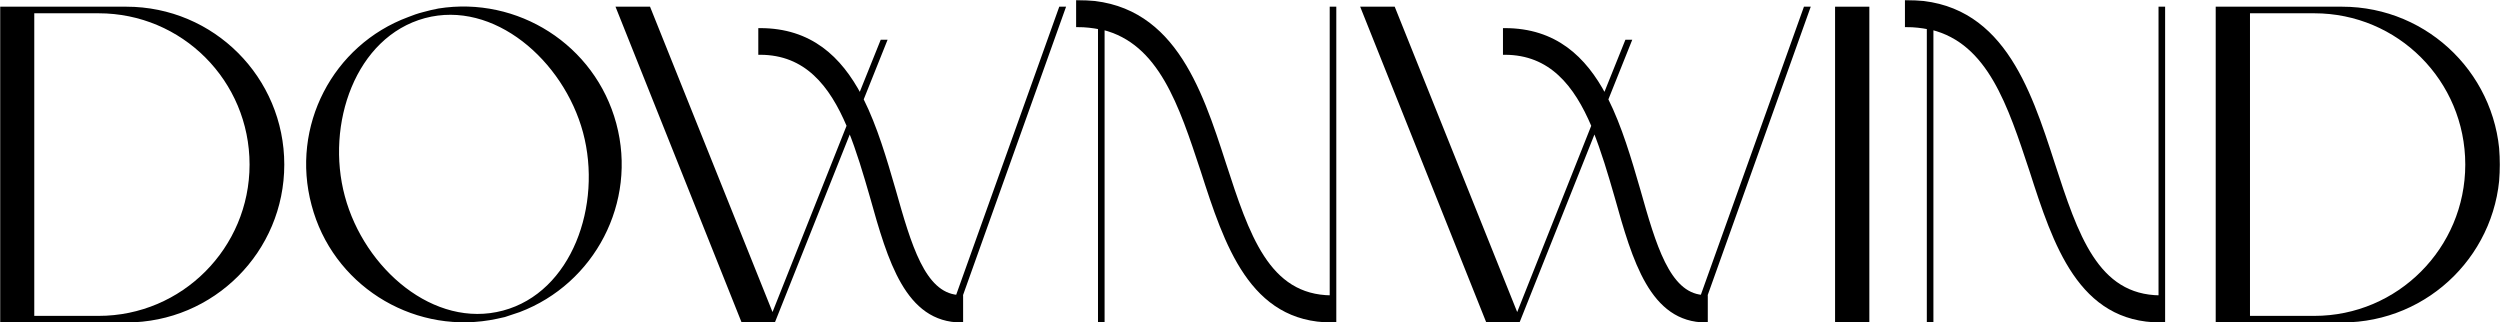 <svg width="1442" height="186" viewBox="0 0 1442 186" fill="none" xmlns="http://www.w3.org/2000/svg">
<mask id="path-1-outside-1_275_47" maskUnits="userSpaceOnUse" x="0" y="0" width="1442" height="186" fill="black">
<rect fill="white" width="1442" height="186"/>
<path d="M72.847 4.86C122.805 4.86 162.977 45.263 162.977 94.93C162.977 144.597 122.805 185 72.847 185H1V4.86H72.847ZM56.881 183.199C105.551 183.199 144.951 143.568 144.951 94.93C144.951 46.035 105.551 6.662 56.881 6.662H18.769V183.199H56.881Z"/>
<path d="M354.511 71.512C366.614 116.547 342.15 162.869 299.402 179.081C296.57 180.11 293.737 180.883 290.904 181.912C287.814 182.684 284.982 183.199 282.149 183.713C237.084 191.176 192.533 163.126 180.688 118.091C168.584 73.056 192.791 26.734 235.796 10.779C238.371 9.75 241.204 8.72 244.294 7.948C247.127 7.176 250.217 6.404 253.05 5.89C298.115 -1.316 342.408 26.477 354.511 71.512ZM290.389 180.11C330.819 169.302 348.588 118.348 337.257 76.144C325.927 34.197 285.239 -1.316 244.809 9.492C204.122 20.558 186.611 71.512 197.941 113.459C209.272 155.663 249.959 190.919 290.389 180.11Z"/>
<path d="M613.495 4.86L554.009 171.361C554.267 171.361 554.524 171.361 554.524 171.361V185C523.107 185 513.064 150.259 502.763 113.459C498.901 100.077 495.038 86.952 490.145 74.857L446.367 184.743H428.341L356.494 4.86H374.263L445.595 182.684L489.373 72.541C479.33 48.866 464.909 30.594 438.385 30.594V17.213C467.484 17.213 484.48 33.425 496.068 55.299L508.686 23.904H510.489L497.098 57.358C505.081 73.313 510.489 91.842 515.639 109.599C524.652 141.509 532.635 169.302 552.207 171.103L611.693 4.86H613.495Z"/>
<path d="M767.975 4.86H769.777V184.743H768.232V185C721.622 185 707.201 140.994 693.552 98.533C680.934 60.446 669.346 24.418 636.126 16.183V184.743H634.324V15.926C630.461 15.154 626.083 14.639 621.706 14.639V1C675.784 1 692.007 50.667 706.171 94.415C719.562 135.59 731.15 171.103 767.975 171.361V4.86Z"/>
<path d="M1043.02 4.86L983.537 171.361C983.795 171.361 984.052 171.361 984.052 171.361V185C952.636 185 942.592 150.259 932.292 113.459C928.429 100.077 924.566 86.952 919.673 74.857L875.896 184.743H857.87L786.023 4.86H803.791L875.123 182.684L918.901 72.541C908.858 48.866 894.437 30.594 867.913 30.594V17.213C897.012 17.213 914.008 33.425 925.596 55.299L938.215 23.904H940.017L926.626 57.358C934.609 73.313 940.017 91.842 945.168 109.599C954.181 141.509 962.164 169.302 981.735 171.103L1041.22 4.86H1043.02Z"/>
<path d="M1077.24 184.743H1059.47V4.86H1077.24V184.743Z"/>
<path d="M1246.04 4.86H1247.84V184.743H1246.3V185C1199.69 185 1185.26 140.994 1171.62 98.533C1159 60.446 1147.41 24.418 1114.19 16.183V184.743H1112.39V15.926C1108.53 15.154 1104.15 14.639 1099.77 14.639V1C1153.85 1 1170.07 50.667 1184.23 94.415C1197.63 135.59 1209.21 171.103 1246.04 171.361V4.86Z"/>
<path d="M1350.87 4.86C1400.83 4.86 1441 45.263 1441 94.93C1441 144.597 1400.83 185 1350.87 185H1279.02V4.86H1350.87ZM1334.9 183.199C1383.57 183.199 1422.97 143.568 1422.97 94.93C1422.97 46.035 1383.57 6.662 1334.9 6.662H1296.79V183.199H1334.9Z"/>
</mask>
<path d="M72.847 4.86C122.805 4.86 162.977 45.263 162.977 94.93C162.977 144.597 122.805 185 72.847 185H1V4.86H72.847ZM56.881 183.199C105.551 183.199 144.951 143.568 144.951 94.93C144.951 46.035 105.551 6.662 56.881 6.662H18.769V183.199H56.881Z" fill="black"/>
<path d="M354.511 71.512C366.614 116.547 342.15 162.869 299.402 179.081C296.57 180.11 293.737 180.883 290.904 181.912C287.814 182.684 284.982 183.199 282.149 183.713C237.084 191.176 192.533 163.126 180.688 118.091C168.584 73.056 192.791 26.734 235.796 10.779C238.371 9.75 241.204 8.72 244.294 7.948C247.127 7.176 250.217 6.404 253.05 5.89C298.115 -1.316 342.408 26.477 354.511 71.512ZM290.389 180.11C330.819 169.302 348.588 118.348 337.257 76.144C325.927 34.197 285.239 -1.316 244.809 9.492C204.122 20.558 186.611 71.512 197.941 113.459C209.272 155.663 249.959 190.919 290.389 180.11Z" fill="black"/>
<path d="M613.495 4.86L554.009 171.361C554.267 171.361 554.524 171.361 554.524 171.361V185C523.107 185 513.064 150.259 502.763 113.459C498.901 100.077 495.038 86.952 490.145 74.857L446.367 184.743H428.341L356.494 4.86H374.263L445.595 182.684L489.373 72.541C479.33 48.866 464.909 30.594 438.385 30.594V17.213C467.484 17.213 484.48 33.425 496.068 55.299L508.686 23.904H510.489L497.098 57.358C505.081 73.313 510.489 91.842 515.639 109.599C524.652 141.509 532.635 169.302 552.207 171.103L611.693 4.86H613.495Z" fill="black"/>
<path d="M767.975 4.86H769.777V184.743H768.232V185C721.622 185 707.201 140.994 693.552 98.533C680.934 60.446 669.346 24.418 636.126 16.183V184.743H634.324V15.926C630.461 15.154 626.083 14.639 621.706 14.639V1C675.784 1 692.007 50.667 706.171 94.415C719.562 135.59 731.15 171.103 767.975 171.361V4.86Z" fill="black"/>
<path d="M1043.02 4.86L983.537 171.361C983.795 171.361 984.052 171.361 984.052 171.361V185C952.636 185 942.592 150.259 932.292 113.459C928.429 100.077 924.566 86.952 919.673 74.857L875.896 184.743H857.87L786.023 4.86H803.791L875.123 182.684L918.901 72.541C908.858 48.866 894.437 30.594 867.913 30.594V17.213C897.012 17.213 914.008 33.425 925.596 55.299L938.215 23.904H940.017L926.626 57.358C934.609 73.313 940.017 91.842 945.168 109.599C954.181 141.509 962.164 169.302 981.735 171.103L1041.22 4.86H1043.02Z" fill="black"/>
<path d="M1077.24 184.743H1059.47V4.86H1077.24V184.743Z" fill="black"/>
<path d="M1246.04 4.86H1247.84V184.743H1246.3V185C1199.69 185 1185.26 140.994 1171.62 98.533C1159 60.446 1147.41 24.418 1114.19 16.183V184.743H1112.39V15.926C1108.53 15.154 1104.15 14.639 1099.77 14.639V1C1153.85 1 1170.07 50.667 1184.23 94.415C1197.63 135.59 1209.21 171.103 1246.04 171.361V4.86Z" fill="black"/>
<path d="M1350.87 4.86C1400.83 4.86 1441 45.263 1441 94.93C1441 144.597 1400.83 185 1350.87 185H1279.02V4.86H1350.87ZM1334.9 183.199C1383.57 183.199 1422.97 143.568 1422.97 94.93C1422.97 46.035 1383.57 6.662 1334.9 6.662H1296.79V183.199H1334.9Z" fill="black"/>
<path d="M72.847 4.86C122.805 4.86 162.977 45.263 162.977 94.93C162.977 144.597 122.805 185 72.847 185H1V4.86H72.847ZM56.881 183.199C105.551 183.199 144.951 143.568 144.951 94.93C144.951 46.035 105.551 6.662 56.881 6.662H18.769V183.199H56.881Z" stroke="black" stroke-width="2" mask="url(#path-1-outside-1_275_47)"/>
<path d="M354.511 71.512C366.614 116.547 342.15 162.869 299.402 179.081C296.57 180.11 293.737 180.883 290.904 181.912C287.814 182.684 284.982 183.199 282.149 183.713C237.084 191.176 192.533 163.126 180.688 118.091C168.584 73.056 192.791 26.734 235.796 10.779C238.371 9.75 241.204 8.72 244.294 7.948C247.127 7.176 250.217 6.404 253.05 5.89C298.115 -1.316 342.408 26.477 354.511 71.512ZM290.389 180.11C330.819 169.302 348.588 118.348 337.257 76.144C325.927 34.197 285.239 -1.316 244.809 9.492C204.122 20.558 186.611 71.512 197.941 113.459C209.272 155.663 249.959 190.919 290.389 180.11Z" stroke="black" stroke-width="2" mask="url(#path-1-outside-1_275_47)"/>
<path d="M613.495 4.86L554.009 171.361C554.267 171.361 554.524 171.361 554.524 171.361V185C523.107 185 513.064 150.259 502.763 113.459C498.901 100.077 495.038 86.952 490.145 74.857L446.367 184.743H428.341L356.494 4.86H374.263L445.595 182.684L489.373 72.541C479.33 48.866 464.909 30.594 438.385 30.594V17.213C467.484 17.213 484.48 33.425 496.068 55.299L508.686 23.904H510.489L497.098 57.358C505.081 73.313 510.489 91.842 515.639 109.599C524.652 141.509 532.635 169.302 552.207 171.103L611.693 4.86H613.495Z" stroke="black" stroke-width="2" mask="url(#path-1-outside-1_275_47)"/>
<path d="M767.975 4.86H769.777V184.743H768.232V185C721.622 185 707.201 140.994 693.552 98.533C680.934 60.446 669.346 24.418 636.126 16.183V184.743H634.324V15.926C630.461 15.154 626.083 14.639 621.706 14.639V1C675.784 1 692.007 50.667 706.171 94.415C719.562 135.59 731.15 171.103 767.975 171.361V4.86Z" stroke="black" stroke-width="2" mask="url(#path-1-outside-1_275_47)"/>
<path d="M1043.02 4.86L983.537 171.361C983.795 171.361 984.052 171.361 984.052 171.361V185C952.636 185 942.592 150.259 932.292 113.459C928.429 100.077 924.566 86.952 919.673 74.857L875.896 184.743H857.87L786.023 4.86H803.791L875.123 182.684L918.901 72.541C908.858 48.866 894.437 30.594 867.913 30.594V17.213C897.012 17.213 914.008 33.425 925.596 55.299L938.215 23.904H940.017L926.626 57.358C934.609 73.313 940.017 91.842 945.168 109.599C954.181 141.509 962.164 169.302 981.735 171.103L1041.22 4.86H1043.02Z" stroke="black" stroke-width="2" mask="url(#path-1-outside-1_275_47)"/>
<path d="M1077.24 184.743H1059.47V4.86H1077.24V184.743Z" stroke="black" stroke-width="2" mask="url(#path-1-outside-1_275_47)"/>
<path d="M1246.04 4.86H1247.84V184.743H1246.3V185C1199.69 185 1185.26 140.994 1171.62 98.533C1159 60.446 1147.41 24.418 1114.19 16.183V184.743H1112.39V15.926C1108.53 15.154 1104.15 14.639 1099.77 14.639V1C1153.85 1 1170.07 50.667 1184.23 94.415C1197.63 135.59 1209.21 171.103 1246.04 171.361V4.86Z" stroke="black" stroke-width="2" mask="url(#path-1-outside-1_275_47)"/>
<path d="M1350.87 4.86C1400.83 4.86 1441 45.263 1441 94.93C1441 144.597 1400.83 185 1350.87 185H1279.02V4.86H1350.87ZM1334.9 183.199C1383.57 183.199 1422.97 143.568 1422.97 94.93C1422.97 46.035 1383.57 6.662 1334.9 6.662H1296.79V183.199H1334.9Z" stroke="black" stroke-width="2" mask="url(#path-1-outside-1_275_47)"/>
</svg>
